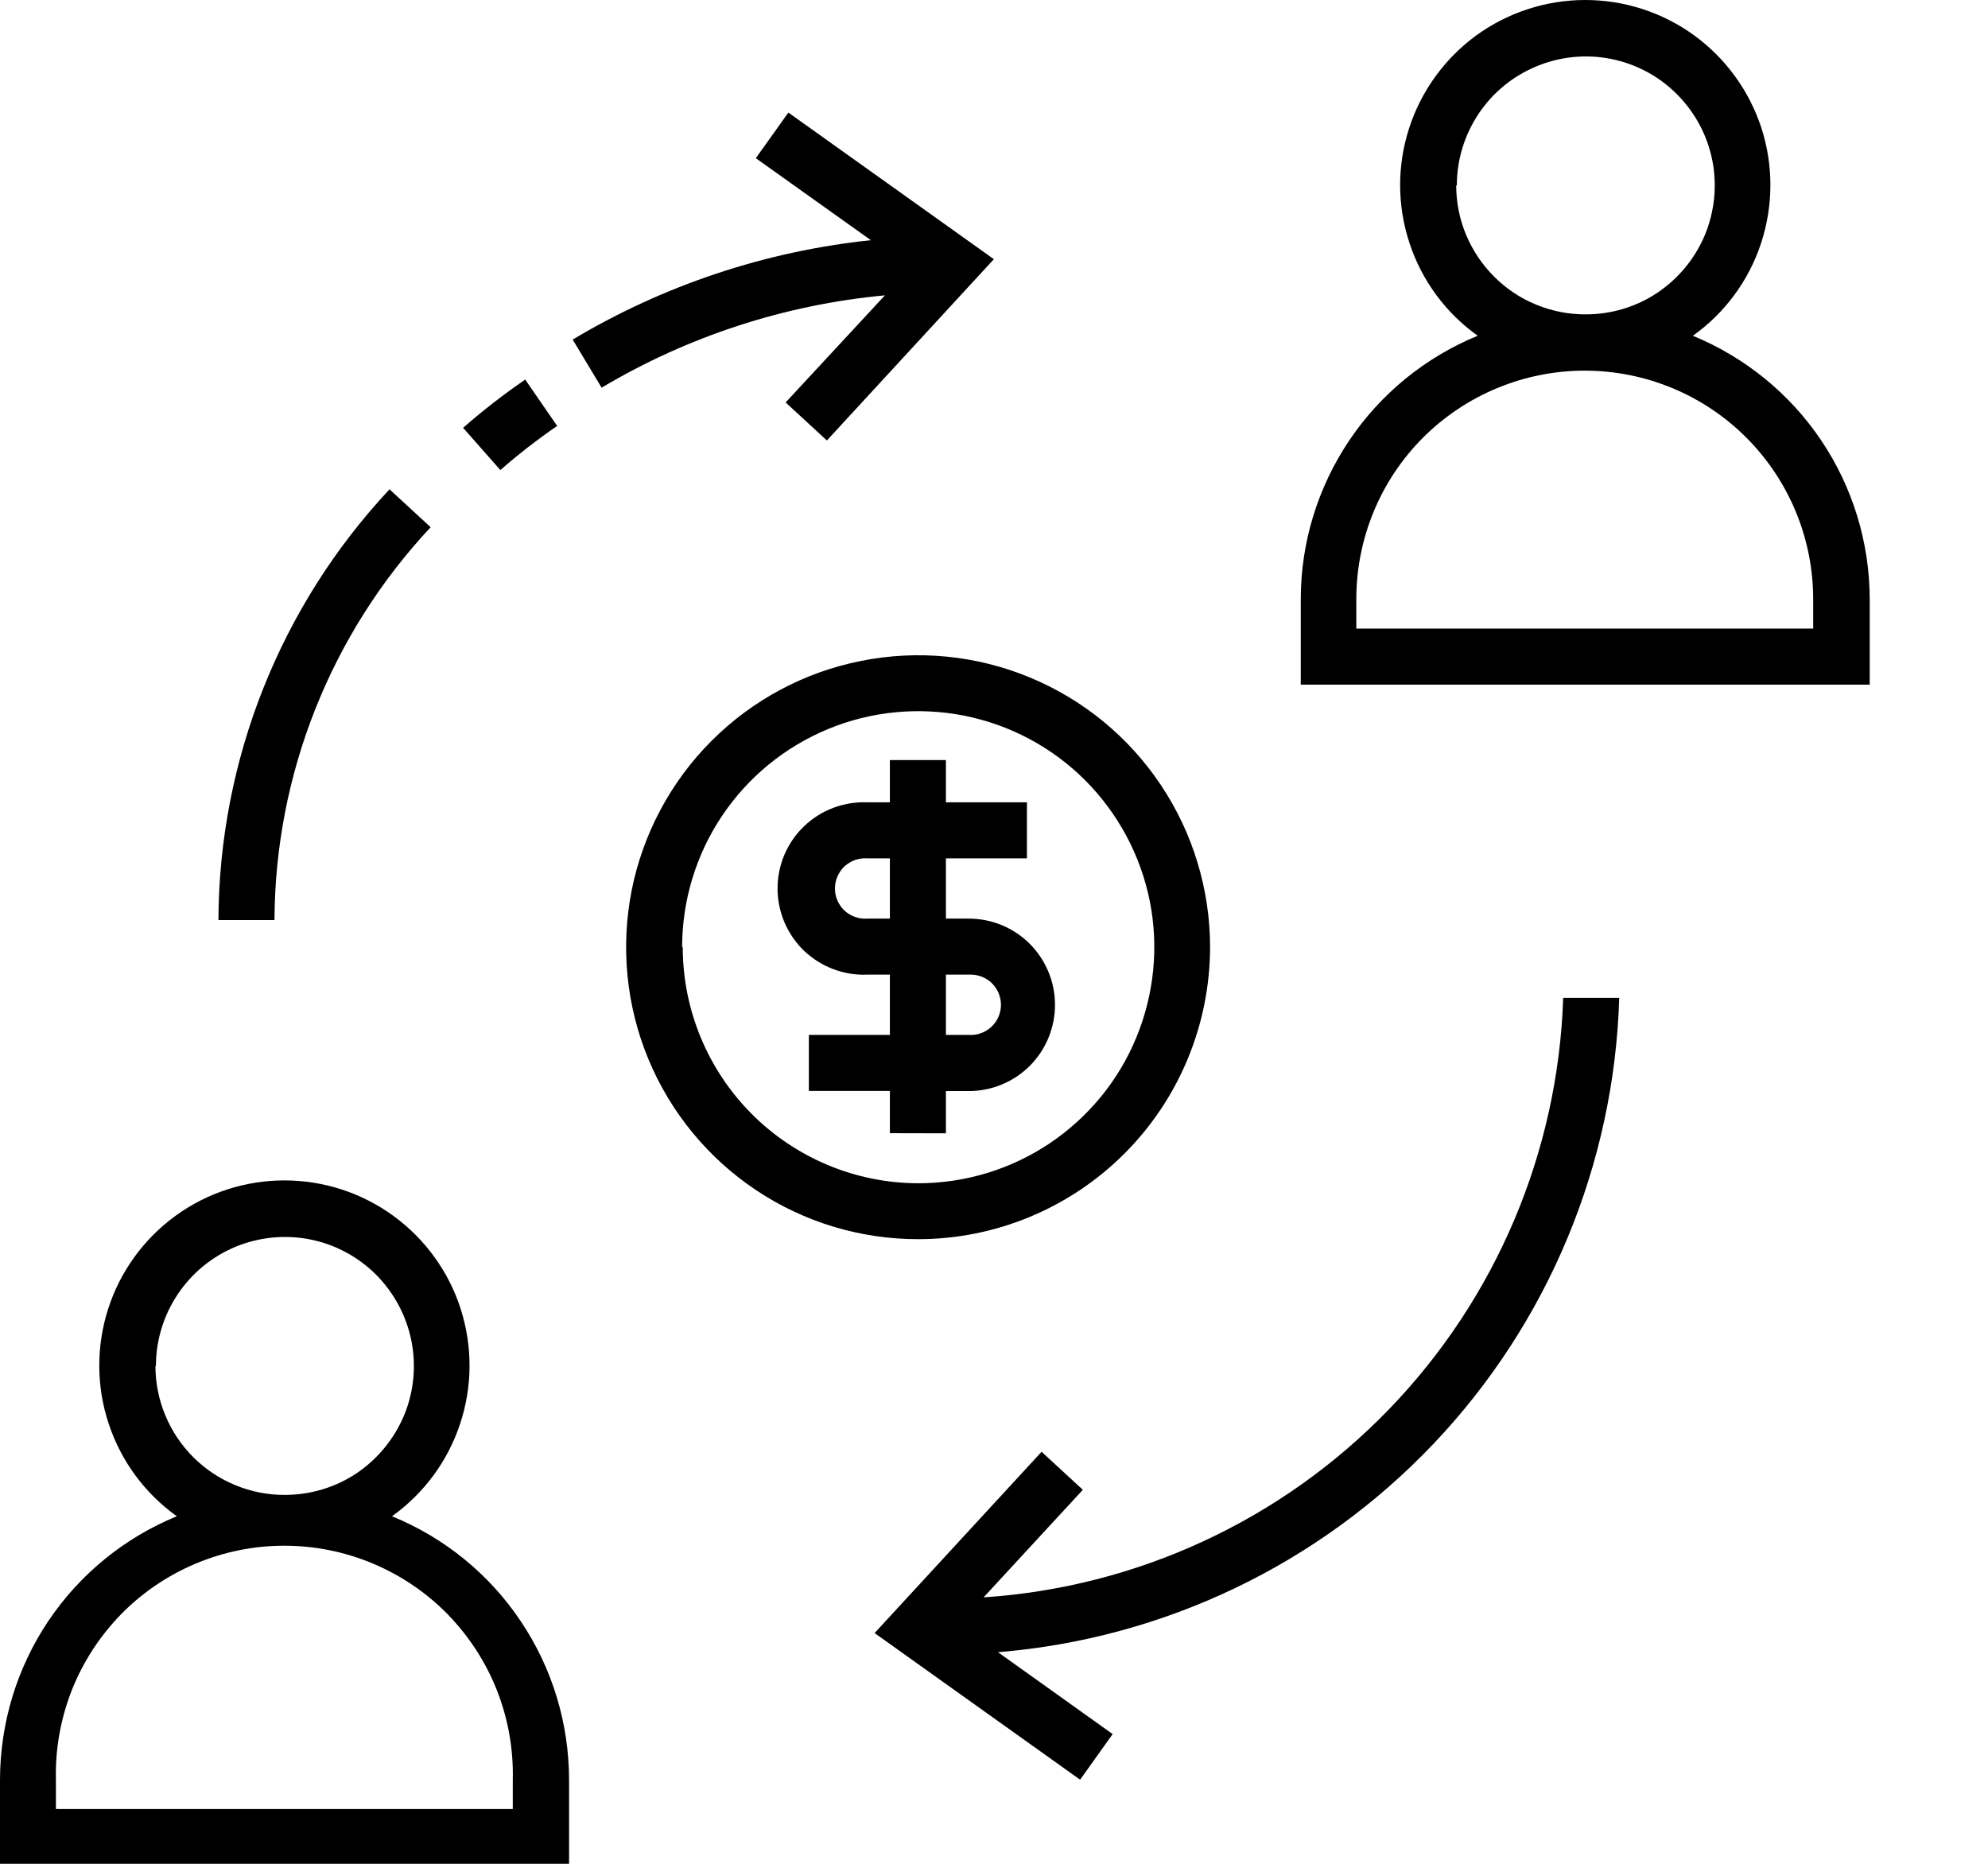 <svg width="16" height="15" viewBox="0 0 16 15" fill="none" xmlns="http://www.w3.org/2000/svg">
<path d="M7.613 9.121V8.781H7.797C7.981 8.781 8.158 8.708 8.288 8.578C8.418 8.448 8.491 8.271 8.491 8.087C8.491 7.903 8.418 7.727 8.288 7.596C8.158 7.466 7.981 7.393 7.797 7.393H7.613V6.908H8.265V6.457H7.613V6.117H7.162V6.457H6.978C6.885 6.454 6.792 6.469 6.705 6.502C6.617 6.535 6.538 6.586 6.47 6.651C6.403 6.715 6.35 6.793 6.313 6.879C6.277 6.965 6.258 7.057 6.258 7.151C6.258 7.244 6.277 7.336 6.313 7.422C6.35 7.508 6.403 7.586 6.47 7.651C6.538 7.715 6.617 7.766 6.705 7.799C6.792 7.832 6.885 7.848 6.978 7.844H7.162V8.329H6.51V8.78H7.162V9.12L7.613 9.121ZM6.978 7.393C6.945 7.395 6.912 7.391 6.88 7.379C6.849 7.368 6.821 7.351 6.796 7.328C6.772 7.305 6.753 7.278 6.74 7.247C6.726 7.217 6.72 7.184 6.72 7.151C6.72 7.117 6.726 7.085 6.74 7.054C6.753 7.024 6.772 6.996 6.796 6.973C6.821 6.951 6.849 6.933 6.88 6.922C6.912 6.911 6.945 6.906 6.978 6.908H7.162V7.393H6.978ZM7.613 7.844H7.797C7.83 7.842 7.864 7.847 7.895 7.858C7.926 7.869 7.955 7.887 7.979 7.909C8.003 7.932 8.023 7.96 8.036 7.99C8.049 8.021 8.056 8.053 8.056 8.087C8.056 8.12 8.049 8.153 8.036 8.183C8.023 8.214 8.003 8.241 7.979 8.264C7.955 8.287 7.926 8.304 7.895 8.315C7.864 8.327 7.83 8.331 7.797 8.329H7.613V7.844Z" fill="black"/>
<path d="M9.739 7.623C9.739 7.159 9.601 6.704 9.343 6.318C9.085 5.931 8.718 5.63 8.288 5.452C7.859 5.274 7.386 5.228 6.931 5.319C6.475 5.409 6.056 5.633 5.727 5.962C5.399 6.29 5.175 6.709 5.084 7.165C4.994 7.621 5.04 8.093 5.218 8.523C5.396 8.952 5.697 9.319 6.083 9.577C6.47 9.836 6.924 9.973 7.389 9.973C8.012 9.973 8.609 9.725 9.05 9.284C9.49 8.844 9.738 8.246 9.739 7.623ZM5.49 7.623C5.49 7.248 5.601 6.88 5.81 6.568C6.019 6.255 6.316 6.012 6.663 5.868C7.01 5.724 7.392 5.687 7.761 5.76C8.129 5.833 8.468 6.014 8.734 6.28C8.999 6.546 9.18 6.884 9.254 7.253C9.327 7.621 9.289 8.003 9.145 8.351C9.002 8.698 8.758 8.994 8.446 9.203C8.133 9.412 7.766 9.523 7.39 9.523C6.887 9.522 6.405 9.321 6.05 8.965C5.695 8.609 5.495 8.126 5.495 7.623H5.49Z" fill="black"/>
<path d="M3.155 12.203C3.412 12.019 3.604 11.759 3.703 11.459C3.803 11.159 3.804 10.836 3.708 10.535C3.612 10.235 3.422 9.972 3.167 9.786C2.912 9.6 2.605 9.5 2.289 9.5C1.973 9.5 1.666 9.6 1.411 9.786C1.156 9.972 0.966 10.235 0.87 10.535C0.774 10.836 0.775 11.159 0.875 11.459C0.974 11.759 1.166 12.019 1.423 12.203C1.003 12.375 0.643 12.668 0.389 13.046C0.136 13.423 0.001 13.867 0 14.322V15.011H4.58V14.322C4.579 13.867 4.444 13.423 4.19 13.046C3.937 12.668 3.576 12.375 3.155 12.203ZM1.255 10.993C1.255 10.788 1.316 10.588 1.43 10.417C1.544 10.246 1.706 10.113 1.896 10.034C2.085 9.956 2.294 9.935 2.496 9.975C2.697 10.015 2.882 10.114 3.027 10.259C3.172 10.405 3.271 10.59 3.311 10.791C3.351 10.992 3.331 11.201 3.252 11.391C3.173 11.58 3.04 11.742 2.87 11.857C2.699 11.971 2.498 12.031 2.293 12.031C2.156 12.032 2.021 12.005 1.895 11.953C1.768 11.901 1.654 11.825 1.557 11.729C1.46 11.632 1.383 11.518 1.331 11.392C1.278 11.265 1.251 11.13 1.251 10.993H1.255ZM4.132 14.559H0.45V14.322C0.444 14.076 0.488 13.833 0.577 13.605C0.667 13.377 0.802 13.169 0.973 12.993C1.144 12.818 1.349 12.679 1.575 12.584C1.801 12.489 2.043 12.44 2.288 12.44C2.534 12.44 2.776 12.489 3.002 12.584C3.228 12.679 3.433 12.818 3.604 12.993C3.775 13.169 3.91 13.377 4 13.605C4.089 13.833 4.133 14.076 4.127 14.322V14.559H4.132Z" fill="black"/>
<path d="M13.625 2.702C13.882 2.519 14.074 2.259 14.173 1.959C14.272 1.659 14.274 1.336 14.178 1.035C14.081 0.735 13.892 0.472 13.637 0.286C13.382 0.1 13.074 0 12.759 0C12.443 0 12.136 0.1 11.88 0.286C11.626 0.472 11.436 0.735 11.34 1.035C11.243 1.336 11.245 1.659 11.345 1.959C11.444 2.259 11.636 2.519 11.893 2.702C11.472 2.875 11.112 3.168 10.859 3.545C10.605 3.923 10.469 4.367 10.469 4.822V5.51H15.048V4.822C15.047 4.367 14.912 3.923 14.658 3.545C14.405 3.168 14.044 2.875 13.624 2.702H13.625ZM11.725 1.492C11.725 1.287 11.786 1.087 11.9 0.916C12.014 0.745 12.176 0.612 12.366 0.534C12.555 0.455 12.764 0.434 12.965 0.474C13.167 0.514 13.352 0.613 13.497 0.759C13.642 0.904 13.741 1.089 13.781 1.29C13.821 1.491 13.8 1.7 13.722 1.89C13.643 2.079 13.51 2.241 13.339 2.356C13.169 2.47 12.968 2.53 12.763 2.53C12.626 2.531 12.491 2.504 12.364 2.452C12.238 2.401 12.123 2.324 12.027 2.228C11.93 2.132 11.853 2.017 11.8 1.891C11.747 1.765 11.72 1.63 11.72 1.493L11.725 1.492ZM14.593 5.059H10.916V4.822C10.916 4.334 11.109 3.866 11.454 3.521C11.799 3.177 12.267 2.983 12.754 2.983C13.242 2.983 13.71 3.177 14.054 3.521C14.399 3.866 14.593 4.334 14.593 4.822V5.059Z" fill="black"/>
<path d="M4.483 3.426L4.227 3.055C4.053 3.174 3.886 3.304 3.727 3.443L4.027 3.783C4.173 3.655 4.327 3.536 4.487 3.426H4.483Z" fill="black"/>
<path d="M3.467 4.244L3.135 3.938C2.255 4.879 1.763 6.117 1.758 7.405H2.209C2.214 6.23 2.663 5.101 3.466 4.243L3.467 4.244Z" fill="black"/>
<path d="M6.323 3.239L6.655 3.545L7.999 2.086L6.345 0.906L6.083 1.273L7.009 1.933C6.161 2.022 5.342 2.295 4.609 2.733L4.842 3.12C5.538 2.706 6.316 2.452 7.122 2.377L6.323 3.239Z" fill="black"/>
<path d="M7.915 12.857L8.715 11.99L8.383 11.684L7.039 13.143L8.693 14.323L8.955 13.956L8.032 13.297C9.367 13.188 10.615 12.591 11.538 11.619C12.46 10.648 12.992 9.37 13.032 8.031H12.581C12.54 9.271 12.04 10.452 11.177 11.344C10.314 12.236 9.15 12.775 7.912 12.856L7.915 12.857Z" fill="black"/>
</svg>

